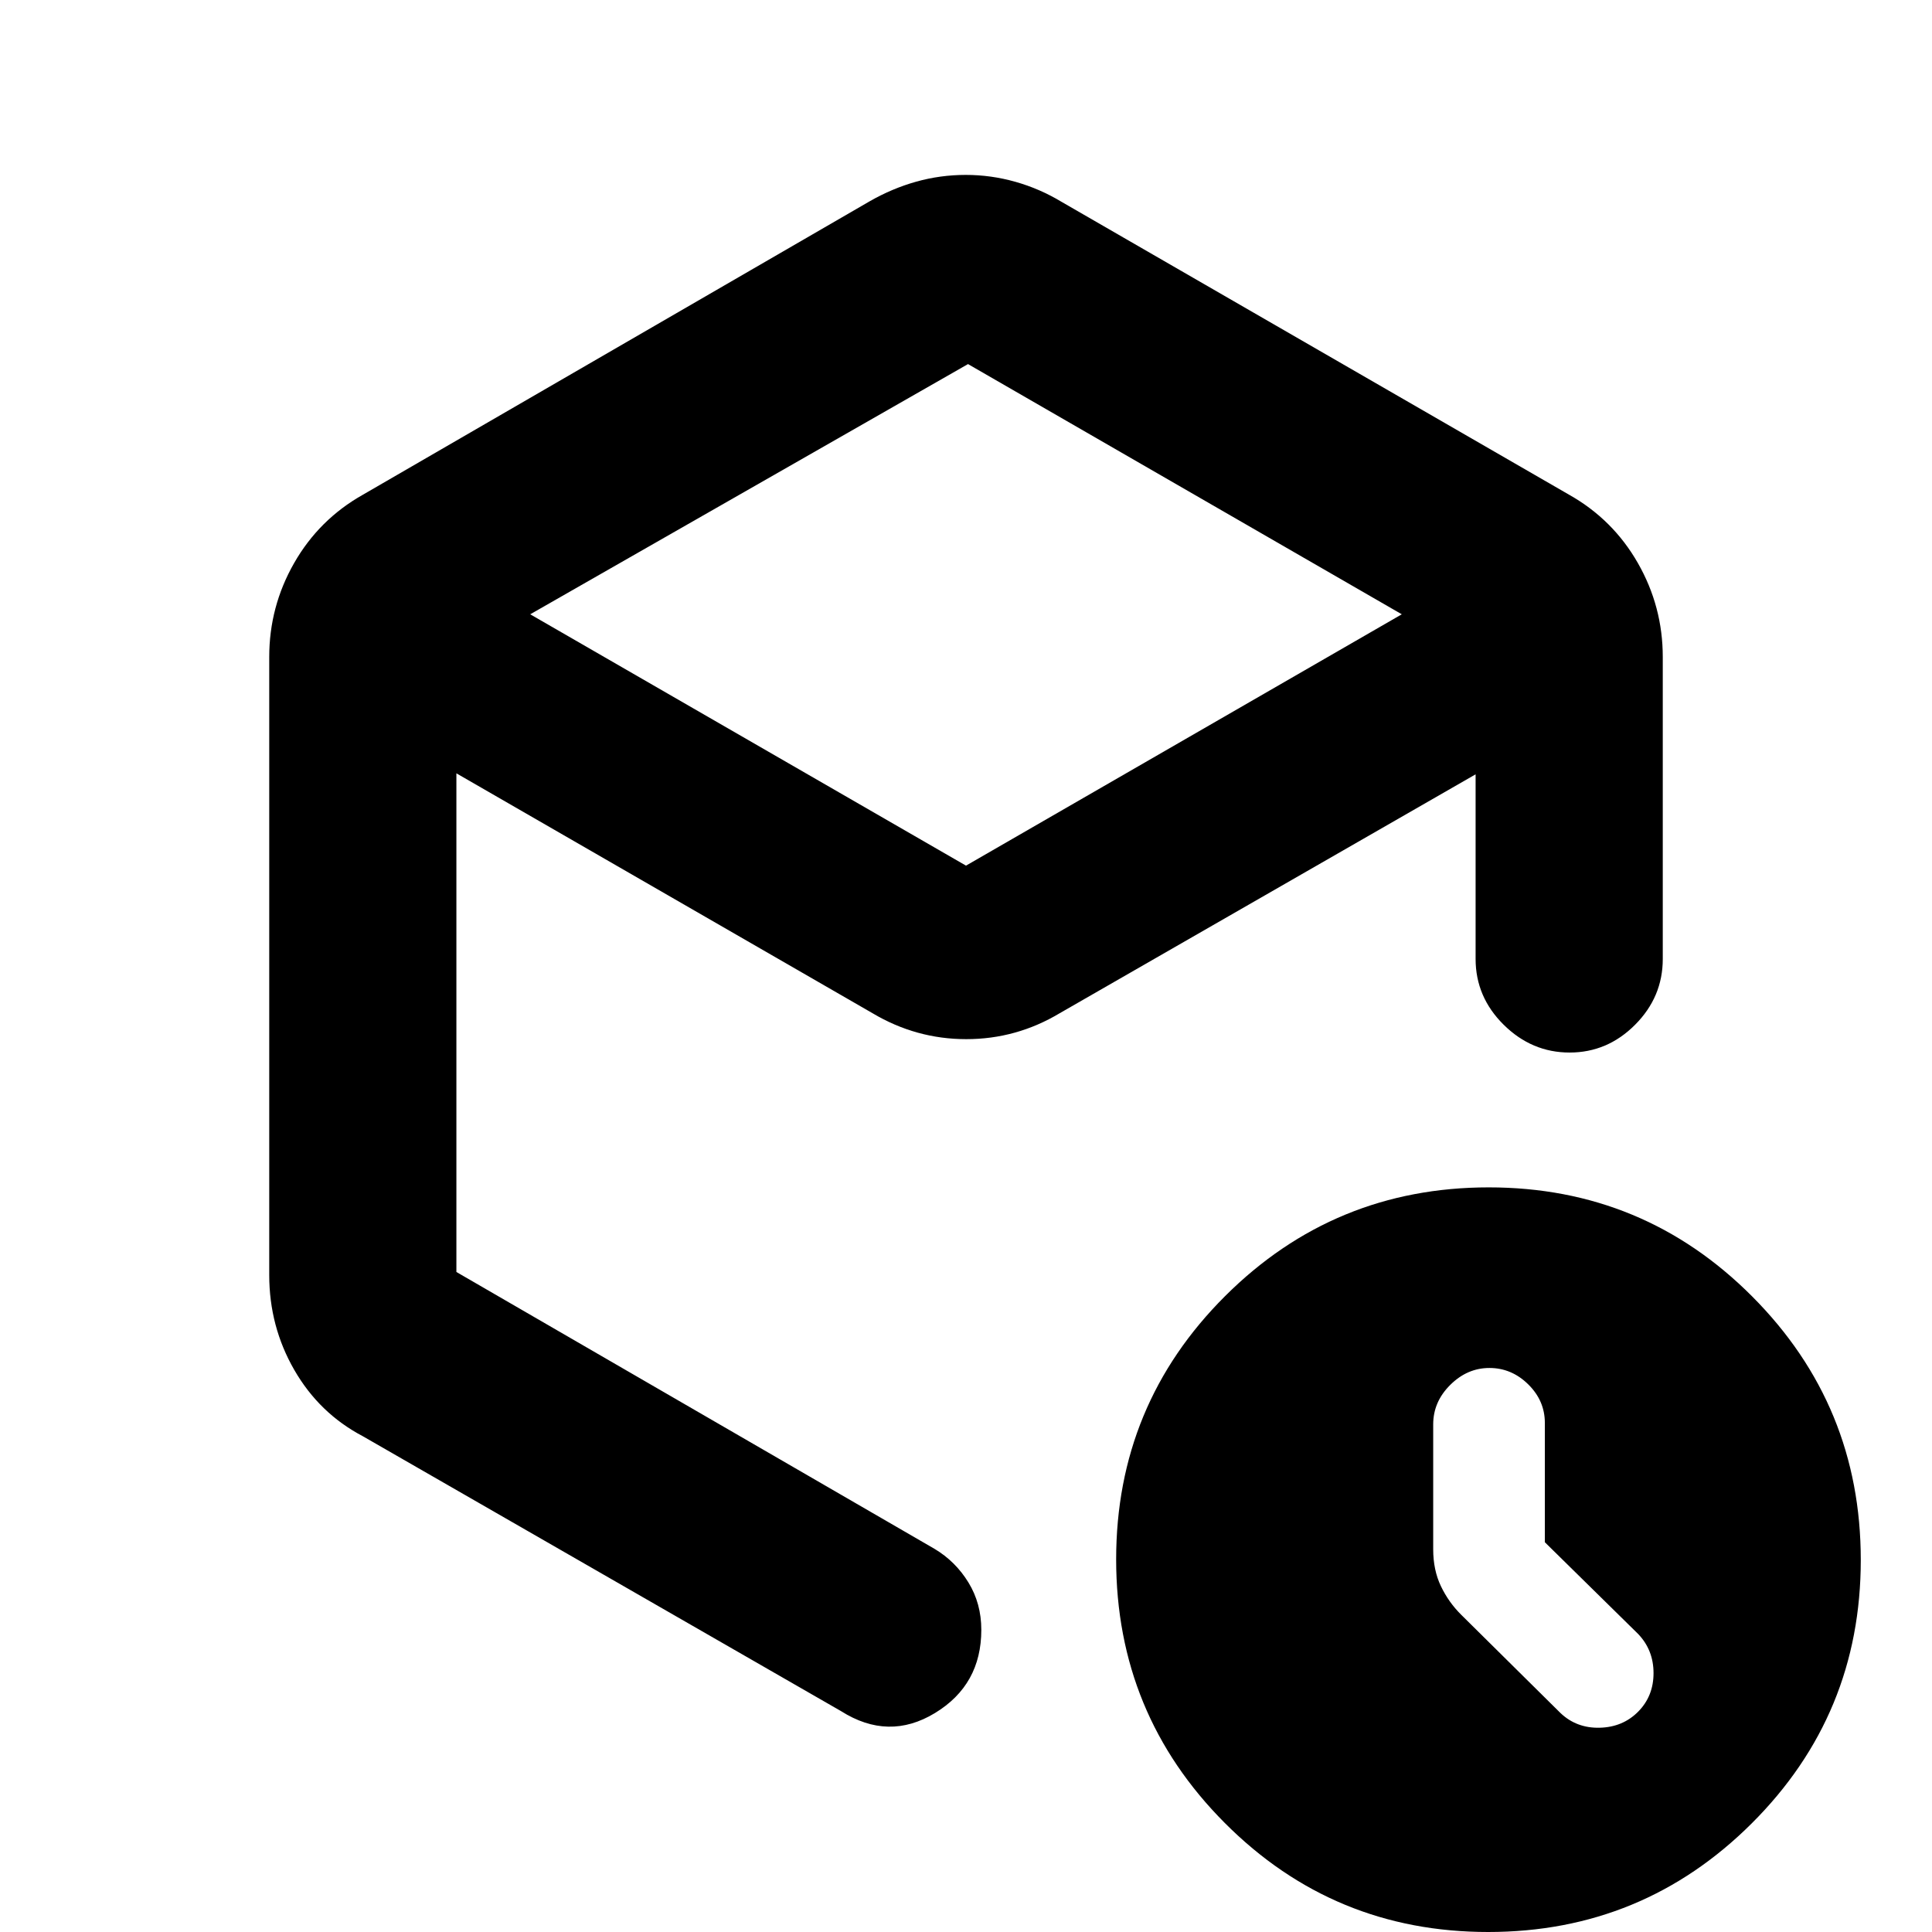 <svg xmlns="http://www.w3.org/2000/svg" height="20" viewBox="0 -960 960 960" width="20"><path d="M481-779.09 263.46-654.76 480-529.87l216.54-124.89L481-779.09ZM133.78-326.46v-307.08q0-25.05 12.38-46.7 12.37-21.64 34.12-33.91l251.84-145.82q11.21-6.42 23.17-9.77 11.96-3.35 24.57-3.35 12.6 0 24.7 3.43 12.1 3.42 22.94 9.96l252.22 145.55q21.75 12.27 34.12 33.91 12.38 21.65 12.38 46.7v150.04q0 18.89-13.75 32.69Q798.73-437 779.93-437q-18.8 0-32.76-13.81-13.95-13.8-13.95-32.69v-91.74l-206.65 118.7q-21.54 12.89-46.45 12.89-24.9 0-46.56-12.89l-206.78-119.2v247.78l237.61 137.59q10.4 6.22 16.81 16.68 6.41 10.45 6.41 23.55 0 27.36-23.05 41.35-23.05 13.99-46.67-.97L180.28-246.35q-21.65-11.39-34.07-32.97-12.43-21.58-12.43-47.14ZM739.45 0q-76.84 0-130.84-54.16t-54-131q0-76.84 54.16-130.84t131-54q76.84 0 130.84 54.16t54 131q0 76.84-54.16 130.84t-131 54ZM480-478.28Zm287.63 284.61v-59.25q0-11.07-8.26-19.2-8.26-8.14-19.28-8.14-11.01 0-19.47 8.41-8.47 8.4-8.47 19.61v62.11q0 10.3 3.85 18.33 3.85 8.03 10.14 14.24l49.21 48.71q7.99 7.63 19.51 7.35 11.51-.28 19.14-7.99 7.63-7.71 7.63-19.15 0-11.43-7.63-19.43l-46.37-45.6Z"/></svg>